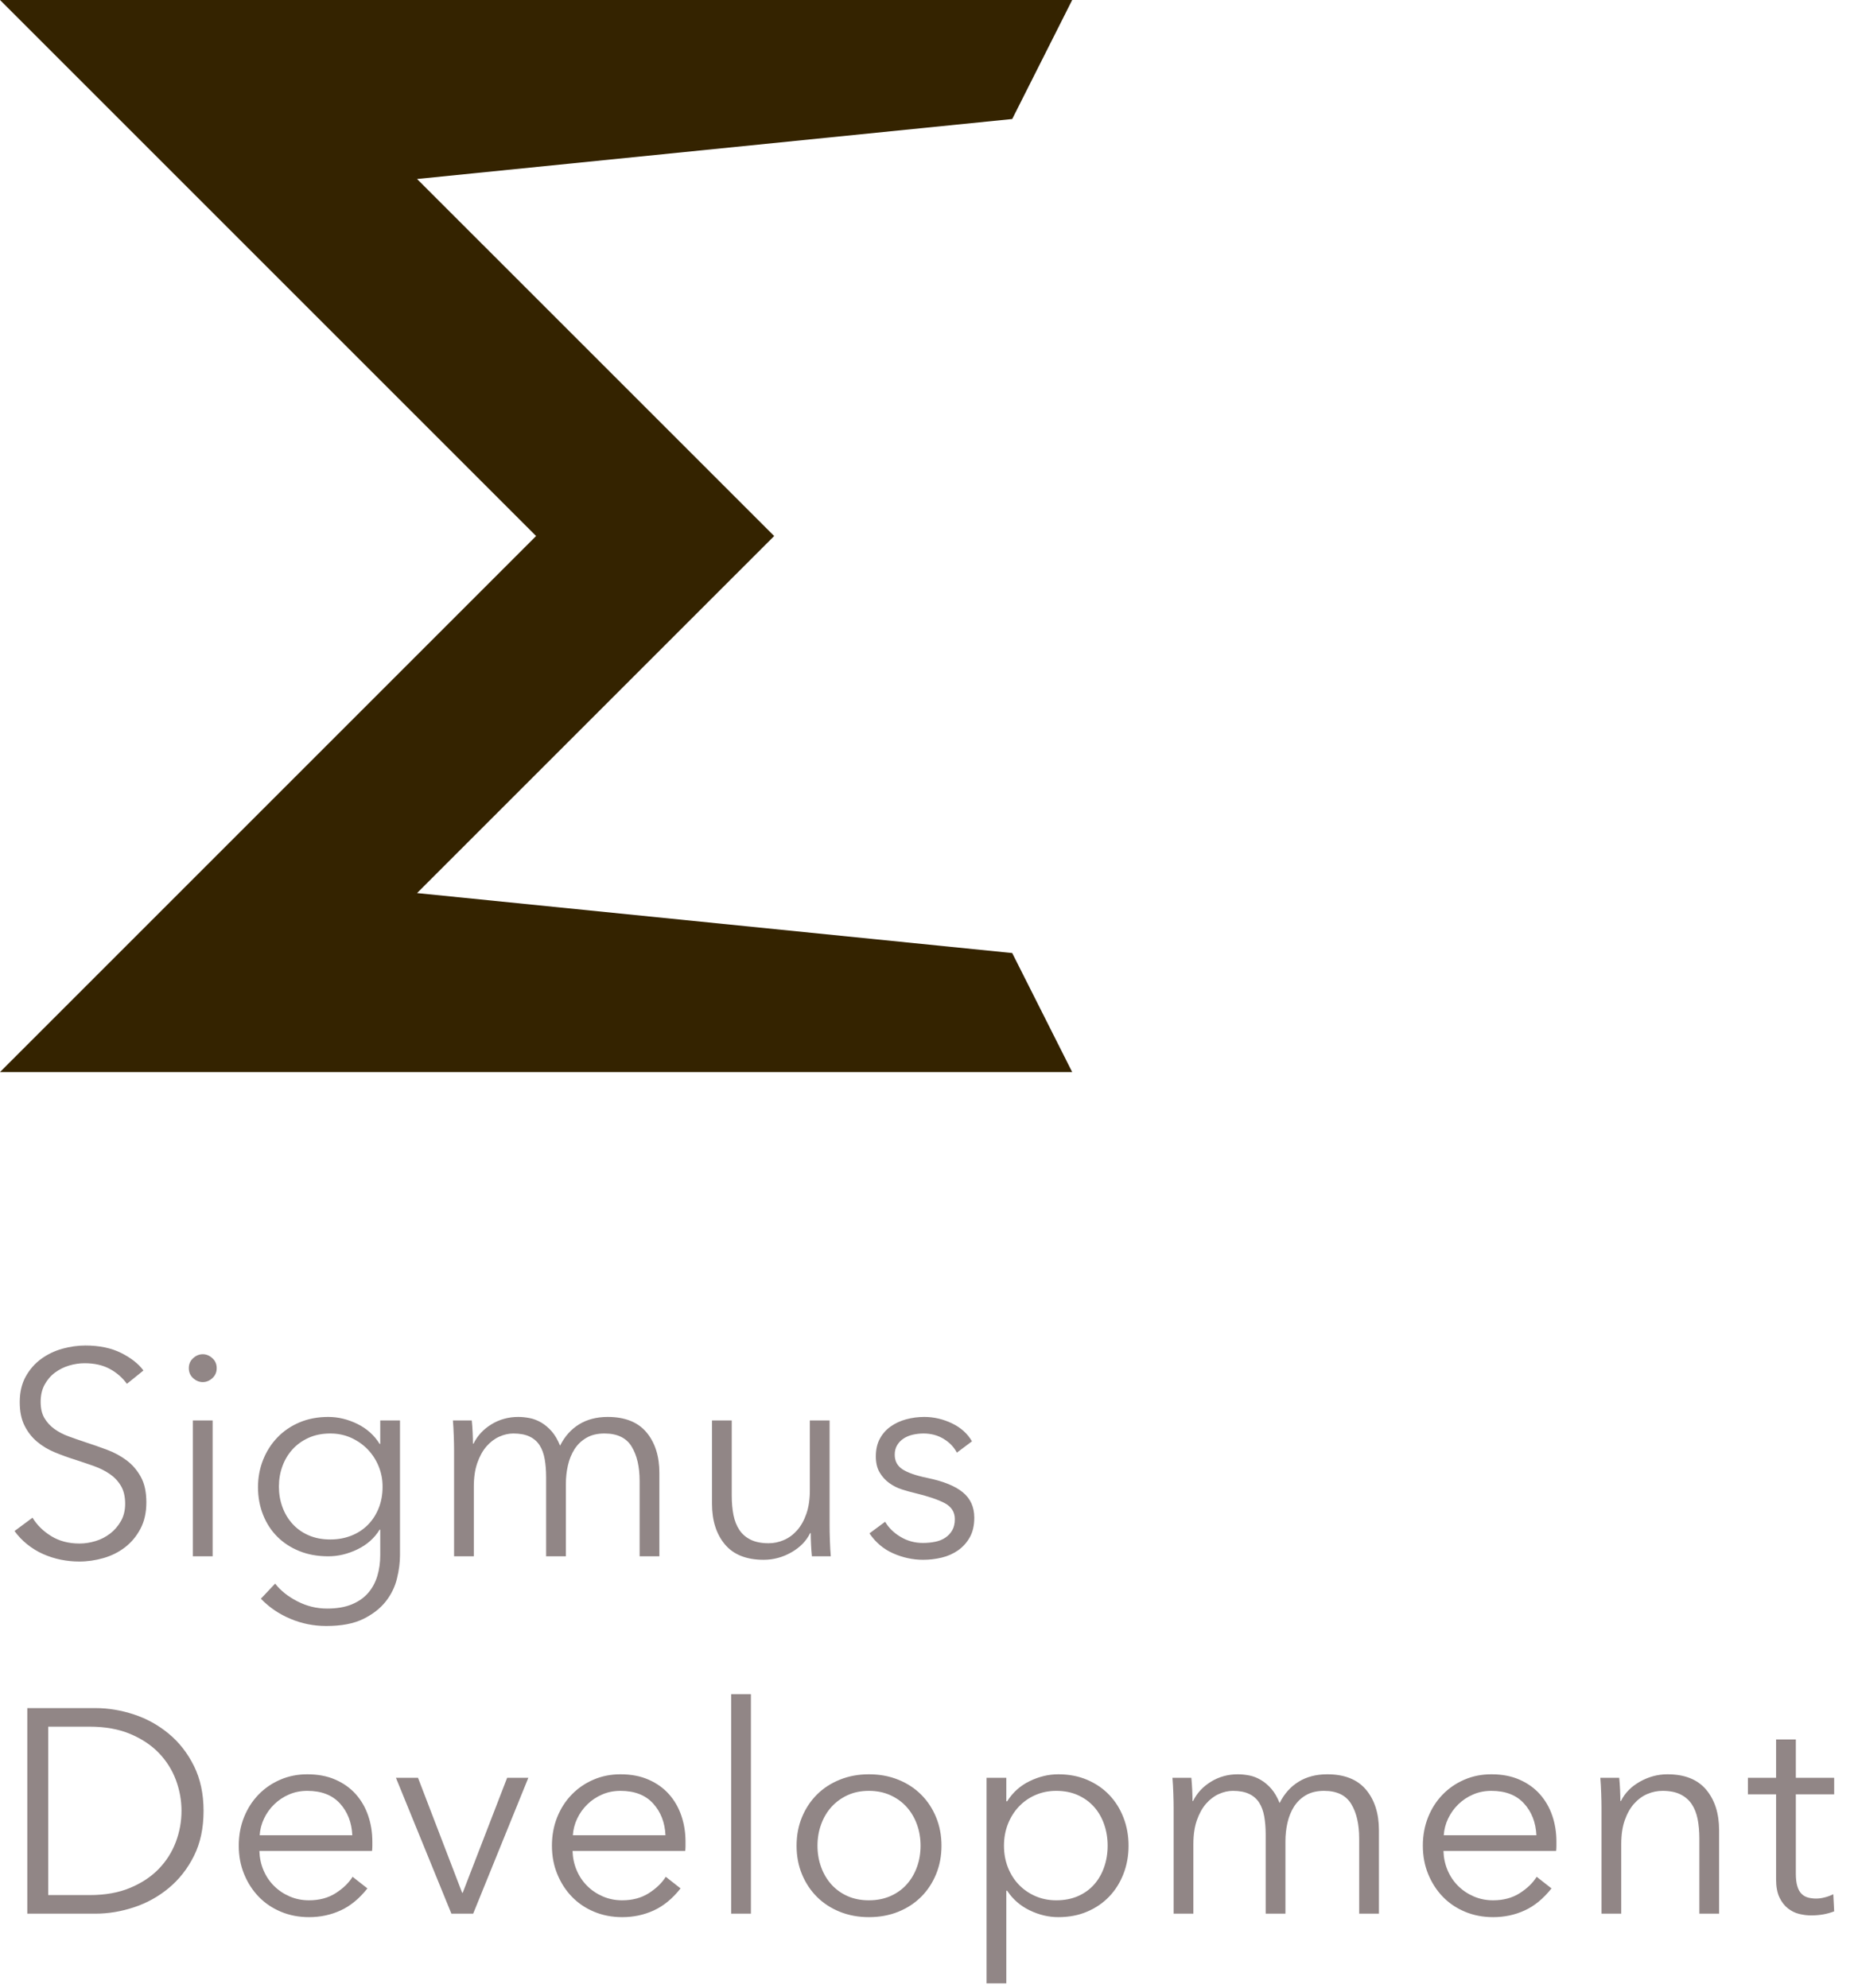 <?xml version="1.0" encoding="UTF-8"?>
<svg width="83px" height="89px" viewBox="0 0 83 89" version="1.1" xmlns="http://www.w3.org/2000/svg" xmlns:xlink="http://www.w3.org/1999/xlink">
    <!-- Generator: Sketch 51.1 (57501) - http://www.bohemiancoding.com/sketch -->
    <title>Logo Copy 9</title>
    <desc>Created with Sketch.</desc>
    <defs></defs>
    <g id="Page-1" stroke="none" stroke-width="1" fill="none" fill-rule="evenodd">
        <g id="Desktop-HD" transform="translate(-558, -627)">
            <g id="Logo-Copy-9" transform="translate(558, 627)">
                <g id="Group-4-Copy-3" fill="#342300" fill-rule="nonzero">
                    <g id="logo-copy-4">
                        <polygon id="Shape" points="48 48 0 48 24 24 0 0 48 0 45.315 5.329 18.671 8.014 34.658 24 18.671 39.986 45.315 42.671"></polygon>
                    </g>
                </g>
                <path d="M5.681,61.959 C5.482,61.682 5.226,61.459 4.914,61.29 C4.602,61.121 4.225,61.036 3.783,61.036 C3.558,61.036 3.328,61.071 3.094,61.14 C2.86,61.21 2.648,61.316 2.457,61.459 C2.266,61.602 2.113,61.782 1.996,61.998 C1.878,62.215 1.82,62.471 1.82,62.765 C1.82,63.06 1.876,63.303 1.989,63.493 C2.102,63.684 2.251,63.846 2.438,63.981 C2.624,64.115 2.836,64.226 3.075,64.312 C3.313,64.399 3.562,64.486 3.822,64.572 C4.143,64.676 4.465,64.789 4.79,64.91 C5.116,65.032 5.408,65.19 5.668,65.385 C5.928,65.58 6.14,65.827 6.305,66.126 C6.47,66.425 6.552,66.804 6.552,67.263 C6.552,67.723 6.463,68.119 6.285,68.453 C6.108,68.786 5.878,69.062 5.596,69.278 C5.315,69.495 4.994,69.655 4.635,69.759 C4.275,69.863 3.913,69.915 3.549,69.915 C3.272,69.915 2.994,69.887 2.717,69.831 C2.44,69.774 2.175,69.69 1.924,69.577 C1.673,69.465 1.439,69.322 1.222,69.148 C1.005,68.975 0.815,68.776 0.65,68.55 L1.456,67.952 C1.655,68.282 1.935,68.557 2.295,68.778 C2.654,68.999 3.077,69.109 3.562,69.109 C3.796,69.109 4.034,69.072 4.277,68.999 C4.52,68.925 4.738,68.812 4.934,68.661 C5.129,68.509 5.289,68.323 5.415,68.102 C5.54,67.881 5.603,67.623 5.603,67.328 C5.603,67.008 5.54,66.741 5.415,66.529 C5.289,66.316 5.122,66.139 4.914,65.996 C4.706,65.853 4.468,65.734 4.199,65.638 C3.93,65.543 3.649,65.448 3.354,65.352 C3.051,65.257 2.752,65.149 2.457,65.027 C2.162,64.906 1.898,64.748 1.664,64.553 C1.43,64.358 1.242,64.117 1.099,63.831 C0.955,63.545 0.884,63.194 0.884,62.778 C0.884,62.336 0.973,61.955 1.151,61.634 C1.328,61.314 1.56,61.049 1.846,60.841 C2.132,60.633 2.448,60.482 2.795,60.386 C3.142,60.291 3.484,60.243 3.822,60.243 C4.446,60.243 4.979,60.354 5.421,60.575 C5.863,60.796 6.197,61.058 6.422,61.361 L5.681,61.959 Z M9.519,69.681 L8.635,69.681 L8.635,63.597 L9.519,63.597 L9.519,69.681 Z M9.701,61.257 C9.701,61.439 9.636,61.589 9.506,61.706 C9.376,61.823 9.233,61.881 9.077,61.881 C8.921,61.881 8.778,61.823 8.648,61.706 C8.518,61.589 8.453,61.439 8.453,61.257 C8.453,61.075 8.518,60.926 8.648,60.809 C8.778,60.692 8.921,60.633 9.077,60.633 C9.233,60.633 9.376,60.692 9.506,60.809 C9.636,60.926 9.701,61.075 9.701,61.257 Z M12.317,70.903 C12.56,71.215 12.891,71.48 13.312,71.696 C13.732,71.913 14.176,72.021 14.644,72.021 C15.077,72.021 15.446,71.958 15.749,71.833 C16.052,71.707 16.297,71.536 16.483,71.319 C16.67,71.103 16.806,70.849 16.893,70.559 C16.98,70.268 17.023,69.959 17.023,69.629 L17.023,68.485 L16.997,68.485 C16.763,68.867 16.432,69.161 16.003,69.369 C15.573,69.577 15.138,69.681 14.696,69.681 C14.219,69.681 13.788,69.603 13.402,69.447 C13.017,69.291 12.688,69.077 12.415,68.804 C12.141,68.531 11.929,68.204 11.777,67.822 C11.626,67.441 11.55,67.029 11.55,66.587 C11.55,66.154 11.626,65.747 11.777,65.365 C11.929,64.984 12.141,64.65 12.415,64.364 C12.688,64.078 13.017,63.853 13.402,63.688 C13.788,63.524 14.219,63.441 14.696,63.441 C15.138,63.441 15.571,63.545 15.996,63.753 C16.421,63.961 16.754,64.26 16.997,64.65 L17.023,64.65 L17.023,63.597 L17.907,63.597 L17.907,69.629 C17.907,69.959 17.862,70.31 17.77,70.682 C17.679,71.055 17.511,71.397 17.264,71.709 C17.016,72.021 16.681,72.281 16.256,72.489 C15.831,72.697 15.281,72.801 14.605,72.801 C14.042,72.801 13.504,72.693 12.993,72.476 C12.482,72.26 12.044,71.961 11.68,71.579 L12.317,70.903 Z M12.486,66.561 C12.486,66.882 12.538,67.185 12.642,67.471 C12.746,67.757 12.895,68.009 13.091,68.225 C13.286,68.442 13.526,68.613 13.812,68.739 C14.098,68.864 14.423,68.927 14.787,68.927 C15.125,68.927 15.437,68.871 15.723,68.758 C16.009,68.646 16.256,68.485 16.464,68.277 C16.672,68.069 16.834,67.82 16.951,67.53 C17.069,67.239 17.127,66.917 17.127,66.561 C17.127,66.241 17.069,65.937 16.951,65.651 C16.834,65.365 16.672,65.114 16.464,64.897 C16.256,64.681 16.009,64.507 15.723,64.377 C15.437,64.247 15.125,64.182 14.787,64.182 C14.423,64.182 14.098,64.247 13.812,64.377 C13.526,64.507 13.286,64.681 13.091,64.897 C12.895,65.114 12.746,65.365 12.642,65.651 C12.538,65.937 12.486,66.241 12.486,66.561 Z M21.199,64.637 C21.372,64.282 21.639,63.994 21.998,63.773 C22.358,63.552 22.759,63.441 23.201,63.441 C23.366,63.441 23.537,63.459 23.715,63.493 C23.892,63.528 24.065,63.595 24.235,63.695 C24.404,63.794 24.559,63.927 24.703,64.091 C24.846,64.256 24.969,64.468 25.073,64.728 C25.281,64.312 25.565,63.994 25.924,63.773 C26.284,63.552 26.711,63.441 27.205,63.441 C27.976,63.441 28.555,63.671 28.941,64.13 C29.326,64.59 29.519,65.196 29.519,65.95 L29.519,69.681 L28.635,69.681 L28.635,66.314 C28.635,65.673 28.516,65.157 28.277,64.767 C28.039,64.377 27.634,64.182 27.062,64.182 C26.741,64.182 26.471,64.247 26.25,64.377 C26.028,64.507 25.851,64.678 25.716,64.891 C25.582,65.103 25.485,65.344 25.424,65.612 C25.363,65.881 25.333,66.158 25.333,66.444 L25.333,69.681 L24.449,69.681 L24.449,66.132 C24.449,65.838 24.427,65.569 24.384,65.326 C24.341,65.084 24.265,64.878 24.157,64.709 C24.048,64.54 23.899,64.41 23.708,64.319 C23.517,64.228 23.275,64.182 22.98,64.182 C22.772,64.182 22.562,64.23 22.349,64.325 C22.137,64.421 21.947,64.566 21.777,64.761 C21.608,64.956 21.472,65.203 21.368,65.502 C21.264,65.801 21.212,66.154 21.212,66.561 L21.212,69.681 L20.328,69.681 L20.328,64.936 C20.328,64.772 20.324,64.559 20.315,64.299 C20.306,64.039 20.293,63.805 20.276,63.597 L21.121,63.597 C21.138,63.762 21.151,63.944 21.16,64.143 C21.169,64.343 21.173,64.507 21.173,64.637 L21.199,64.637 Z M36.347,69.681 C36.33,69.517 36.317,69.335 36.308,69.135 C36.299,68.936 36.295,68.771 36.295,68.641 L36.269,68.641 C36.096,68.997 35.814,69.285 35.424,69.506 C35.034,69.727 34.622,69.837 34.189,69.837 C33.418,69.837 32.839,69.608 32.453,69.148 C32.068,68.689 31.875,68.082 31.875,67.328 L31.875,63.597 L32.759,63.597 L32.759,66.964 C32.759,67.285 32.785,67.575 32.837,67.835 C32.889,68.095 32.978,68.318 33.103,68.505 C33.229,68.691 33.398,68.836 33.611,68.94 C33.823,69.044 34.089,69.096 34.41,69.096 C34.644,69.096 34.871,69.049 35.093,68.953 C35.314,68.858 35.511,68.713 35.684,68.518 C35.857,68.323 35.996,68.076 36.1,67.777 C36.204,67.478 36.256,67.125 36.256,66.717 L36.256,63.597 L37.14,63.597 L37.14,68.342 C37.14,68.507 37.144,68.719 37.153,68.979 C37.162,69.239 37.175,69.473 37.192,69.681 L36.347,69.681 Z M42.837,65.04 C42.707,64.789 42.51,64.583 42.245,64.423 C41.981,64.262 41.68,64.182 41.342,64.182 C41.186,64.182 41.03,64.2 40.874,64.234 C40.718,64.269 40.579,64.325 40.458,64.403 C40.337,64.481 40.239,64.581 40.166,64.702 C40.092,64.824 40.055,64.967 40.055,65.131 C40.055,65.417 40.172,65.636 40.406,65.788 C40.64,65.939 41.008,66.067 41.511,66.171 C42.23,66.319 42.761,66.533 43.103,66.815 C43.446,67.096 43.617,67.476 43.617,67.952 C43.617,68.299 43.55,68.591 43.416,68.83 C43.281,69.068 43.106,69.263 42.889,69.415 C42.672,69.566 42.428,69.675 42.154,69.74 C41.881,69.805 41.606,69.837 41.329,69.837 C40.87,69.837 40.423,69.742 39.99,69.551 C39.557,69.361 39.201,69.062 38.924,68.654 L39.626,68.134 C39.782,68.403 40.012,68.628 40.315,68.81 C40.618,68.992 40.952,69.083 41.316,69.083 C41.507,69.083 41.689,69.066 41.862,69.031 C42.035,68.997 42.187,68.936 42.317,68.849 C42.447,68.763 42.551,68.652 42.629,68.518 C42.707,68.383 42.746,68.217 42.746,68.017 C42.746,67.697 42.592,67.456 42.285,67.296 C41.977,67.135 41.533,66.986 40.952,66.847 C40.77,66.804 40.577,66.75 40.373,66.685 C40.17,66.62 39.981,66.524 39.808,66.399 C39.635,66.273 39.492,66.115 39.379,65.924 C39.266,65.734 39.21,65.495 39.21,65.209 C39.21,64.897 39.271,64.631 39.392,64.41 C39.513,64.189 39.676,64.007 39.88,63.864 C40.083,63.721 40.315,63.615 40.575,63.545 C40.835,63.476 41.104,63.441 41.381,63.441 C41.806,63.441 42.217,63.537 42.616,63.727 C43.015,63.918 43.314,64.187 43.513,64.533 L42.837,65.04 Z M1.222,76.477 L4.277,76.477 C4.849,76.477 5.423,76.573 6,76.763 C6.576,76.954 7.096,77.242 7.559,77.628 C8.023,78.013 8.398,78.494 8.684,79.071 C8.97,79.647 9.113,80.317 9.113,81.079 C9.113,81.851 8.97,82.522 8.684,83.094 C8.398,83.666 8.023,84.145 7.559,84.531 C7.096,84.916 6.576,85.205 6,85.395 C5.423,85.586 4.849,85.681 4.277,85.681 L1.222,85.681 L1.222,76.477 Z M2.158,84.849 L4.017,84.849 C4.71,84.849 5.315,84.741 5.83,84.524 C6.346,84.308 6.773,84.024 7.111,83.673 C7.449,83.322 7.702,82.921 7.872,82.47 C8.041,82.02 8.125,81.556 8.125,81.079 C8.125,80.603 8.041,80.139 7.872,79.688 C7.702,79.238 7.449,78.837 7.111,78.486 C6.773,78.135 6.346,77.851 5.83,77.634 C5.315,77.418 4.71,77.309 4.017,77.309 L2.158,77.309 L2.158,84.849 Z M15.772,82.171 C15.746,81.599 15.562,81.125 15.22,80.748 C14.877,80.371 14.39,80.182 13.757,80.182 C13.462,80.182 13.189,80.236 12.938,80.345 C12.687,80.453 12.466,80.6 12.275,80.787 C12.084,80.973 11.933,81.185 11.82,81.424 C11.707,81.662 11.642,81.911 11.625,82.171 L15.772,82.171 Z M16.669,82.457 L16.669,82.652 C16.669,82.722 16.665,82.795 16.656,82.873 L11.612,82.873 C11.621,83.177 11.681,83.463 11.794,83.731 C11.907,84 12.063,84.234 12.262,84.433 C12.461,84.633 12.695,84.791 12.964,84.908 C13.233,85.025 13.523,85.083 13.835,85.083 C14.294,85.083 14.691,84.977 15.024,84.765 C15.358,84.552 15.612,84.308 15.785,84.03 L16.448,84.55 C16.084,85.01 15.683,85.339 15.245,85.538 C14.808,85.738 14.338,85.837 13.835,85.837 C13.384,85.837 12.966,85.757 12.581,85.597 C12.195,85.436 11.863,85.213 11.586,84.927 C11.309,84.641 11.09,84.303 10.93,83.913 C10.769,83.523 10.689,83.099 10.689,82.639 C10.689,82.18 10.767,81.755 10.923,81.365 C11.079,80.975 11.296,80.637 11.573,80.351 C11.85,80.065 12.175,79.842 12.548,79.682 C12.921,79.521 13.324,79.441 13.757,79.441 C14.234,79.441 14.654,79.521 15.018,79.682 C15.382,79.842 15.685,80.059 15.928,80.332 C16.171,80.605 16.355,80.923 16.48,81.287 C16.606,81.651 16.669,82.041 16.669,82.457 Z M21.183,85.681 L20.208,85.681 L17.725,79.597 L18.713,79.597 L20.689,84.745 L20.715,84.745 L22.704,79.597 L23.653,79.597 L21.183,85.681 Z M29.792,82.171 C29.766,81.599 29.582,81.125 29.239,80.748 C28.897,80.371 28.41,80.182 27.777,80.182 C27.482,80.182 27.209,80.236 26.958,80.345 C26.707,80.453 26.486,80.6 26.295,80.787 C26.104,80.973 25.953,81.185 25.84,81.424 C25.727,81.662 25.662,81.911 25.645,82.171 L29.792,82.171 Z M30.689,82.457 L30.689,82.652 C30.689,82.722 30.685,82.795 30.676,82.873 L25.632,82.873 C25.641,83.177 25.701,83.463 25.814,83.731 C25.927,84 26.083,84.234 26.282,84.433 C26.481,84.633 26.715,84.791 26.984,84.908 C27.253,85.025 27.543,85.083 27.855,85.083 C28.314,85.083 28.711,84.977 29.044,84.765 C29.378,84.552 29.632,84.308 29.805,84.03 L30.468,84.55 C30.104,85.01 29.703,85.339 29.265,85.538 C28.828,85.738 28.358,85.837 27.855,85.837 C27.404,85.837 26.986,85.757 26.601,85.597 C26.215,85.436 25.883,85.213 25.606,84.927 C25.329,84.641 25.11,84.303 24.95,83.913 C24.789,83.523 24.709,83.099 24.709,82.639 C24.709,82.18 24.787,81.755 24.943,81.365 C25.099,80.975 25.316,80.637 25.593,80.351 C25.87,80.065 26.195,79.842 26.568,79.682 C26.941,79.521 27.344,79.441 27.777,79.441 C28.254,79.441 28.674,79.521 29.038,79.682 C29.402,79.842 29.705,80.059 29.948,80.332 C30.191,80.605 30.375,80.923 30.5,81.287 C30.626,81.651 30.689,82.041 30.689,82.457 Z M33.617,85.681 L32.733,85.681 L32.733,75.853 L33.617,75.853 L33.617,85.681 Z M42.148,82.639 C42.148,83.099 42.068,83.523 41.907,83.913 C41.747,84.303 41.524,84.641 41.238,84.927 C40.952,85.213 40.61,85.436 40.211,85.597 C39.812,85.757 39.375,85.837 38.898,85.837 C38.43,85.837 37.997,85.757 37.598,85.597 C37.199,85.436 36.857,85.213 36.571,84.927 C36.285,84.641 36.062,84.303 35.901,83.913 C35.741,83.523 35.661,83.099 35.661,82.639 C35.661,82.18 35.741,81.755 35.901,81.365 C36.062,80.975 36.285,80.637 36.571,80.351 C36.857,80.065 37.199,79.842 37.598,79.682 C37.997,79.521 38.43,79.441 38.898,79.441 C39.375,79.441 39.812,79.521 40.211,79.682 C40.61,79.842 40.952,80.065 41.238,80.351 C41.524,80.637 41.747,80.975 41.907,81.365 C42.068,81.755 42.148,82.18 42.148,82.639 Z M41.212,82.639 C41.212,82.301 41.158,81.983 41.05,81.684 C40.941,81.385 40.787,81.125 40.588,80.904 C40.389,80.683 40.146,80.507 39.86,80.377 C39.574,80.247 39.253,80.182 38.898,80.182 C38.543,80.182 38.224,80.247 37.943,80.377 C37.661,80.507 37.42,80.683 37.221,80.904 C37.022,81.125 36.868,81.385 36.76,81.684 C36.651,81.983 36.597,82.301 36.597,82.639 C36.597,82.977 36.651,83.296 36.76,83.595 C36.868,83.894 37.022,84.154 37.221,84.375 C37.42,84.596 37.661,84.769 37.943,84.895 C38.224,85.02 38.543,85.083 38.898,85.083 C39.253,85.083 39.574,85.02 39.86,84.895 C40.146,84.769 40.389,84.596 40.588,84.375 C40.787,84.154 40.941,83.894 41.05,83.595 C41.158,83.296 41.212,82.977 41.212,82.639 Z M45.05,88.801 L44.166,88.801 L44.166,79.597 L45.05,79.597 L45.05,80.65 L45.089,80.65 C45.34,80.252 45.676,79.95 46.096,79.747 C46.517,79.543 46.944,79.441 47.377,79.441 C47.854,79.441 48.285,79.524 48.67,79.688 C49.056,79.853 49.385,80.078 49.658,80.364 C49.932,80.65 50.144,80.988 50.295,81.378 C50.447,81.768 50.523,82.189 50.523,82.639 C50.523,83.09 50.447,83.51 50.295,83.9 C50.144,84.29 49.932,84.628 49.658,84.914 C49.385,85.2 49.056,85.426 48.67,85.59 C48.285,85.755 47.854,85.837 47.377,85.837 C46.944,85.837 46.517,85.735 46.096,85.532 C45.676,85.328 45.34,85.036 45.089,84.654 L45.05,84.654 L45.05,88.801 Z M49.587,82.639 C49.587,82.301 49.535,81.983 49.431,81.684 C49.327,81.385 49.178,81.125 48.983,80.904 C48.787,80.683 48.547,80.507 48.261,80.377 C47.975,80.247 47.65,80.182 47.286,80.182 C46.948,80.182 46.636,80.245 46.35,80.371 C46.064,80.496 45.817,80.67 45.609,80.891 C45.401,81.112 45.239,81.372 45.121,81.671 C45.004,81.97 44.946,82.293 44.946,82.639 C44.946,82.986 45.004,83.309 45.121,83.608 C45.239,83.907 45.401,84.165 45.609,84.381 C45.817,84.598 46.064,84.769 46.35,84.895 C46.636,85.02 46.948,85.083 47.286,85.083 C47.65,85.083 47.975,85.02 48.261,84.895 C48.547,84.769 48.787,84.596 48.983,84.375 C49.178,84.154 49.327,83.894 49.431,83.595 C49.535,83.296 49.587,82.977 49.587,82.639 Z M53.412,80.637 C53.585,80.282 53.852,79.994 54.212,79.773 C54.571,79.552 54.972,79.441 55.414,79.441 C55.579,79.441 55.75,79.459 55.928,79.493 C56.105,79.528 56.278,79.595 56.447,79.695 C56.617,79.794 56.772,79.927 56.916,80.091 C57.059,80.256 57.182,80.468 57.286,80.728 C57.494,80.312 57.778,79.994 58.138,79.773 C58.497,79.552 58.924,79.441 59.418,79.441 C60.189,79.441 60.768,79.671 61.154,80.13 C61.539,80.59 61.732,81.196 61.732,81.95 L61.732,85.681 L60.848,85.681 L60.848,82.314 C60.848,81.673 60.729,81.157 60.49,80.767 C60.252,80.377 59.847,80.182 59.275,80.182 C58.954,80.182 58.684,80.247 58.462,80.377 C58.241,80.507 58.064,80.678 57.929,80.891 C57.795,81.103 57.698,81.344 57.637,81.612 C57.576,81.881 57.546,82.158 57.546,82.444 L57.546,85.681 L56.662,85.681 L56.662,82.132 C56.662,81.838 56.64,81.569 56.597,81.326 C56.554,81.084 56.478,80.878 56.37,80.709 C56.261,80.54 56.112,80.41 55.921,80.319 C55.73,80.228 55.488,80.182 55.193,80.182 C54.985,80.182 54.775,80.23 54.562,80.325 C54.35,80.421 54.16,80.566 53.99,80.761 C53.821,80.956 53.685,81.203 53.581,81.502 C53.477,81.801 53.425,82.154 53.425,82.561 L53.425,85.681 L52.541,85.681 L52.541,80.936 C52.541,80.772 52.537,80.559 52.528,80.299 C52.519,80.039 52.506,79.805 52.489,79.597 L53.334,79.597 C53.351,79.762 53.364,79.944 53.373,80.143 C53.382,80.343 53.386,80.507 53.386,80.637 L53.412,80.637 Z M68.781,82.171 C68.755,81.599 68.571,81.125 68.228,80.748 C67.886,80.371 67.399,80.182 66.766,80.182 C66.471,80.182 66.198,80.236 65.947,80.345 C65.696,80.453 65.475,80.6 65.284,80.787 C65.093,80.973 64.942,81.185 64.829,81.424 C64.716,81.662 64.651,81.911 64.634,82.171 L68.781,82.171 Z M69.678,82.457 L69.678,82.652 C69.678,82.722 69.674,82.795 69.665,82.873 L64.621,82.873 C64.63,83.177 64.69,83.463 64.803,83.731 C64.916,84 65.072,84.234 65.271,84.433 C65.47,84.633 65.704,84.791 65.973,84.908 C66.242,85.025 66.532,85.083 66.844,85.083 C67.303,85.083 67.7,84.977 68.034,84.765 C68.367,84.552 68.621,84.308 68.794,84.03 L69.457,84.55 C69.093,85.01 68.692,85.339 68.254,85.538 C67.817,85.738 67.347,85.837 66.844,85.837 C66.393,85.837 65.975,85.757 65.59,85.597 C65.204,85.436 64.872,85.213 64.595,84.927 C64.318,84.641 64.099,84.303 63.938,83.913 C63.778,83.523 63.698,83.099 63.698,82.639 C63.698,82.18 63.776,81.755 63.932,81.365 C64.088,80.975 64.305,80.637 64.582,80.351 C64.859,80.065 65.184,79.842 65.557,79.682 C65.93,79.521 66.333,79.441 66.766,79.441 C67.243,79.441 67.663,79.521 68.027,79.682 C68.391,79.842 68.694,80.059 68.937,80.332 C69.18,80.605 69.364,80.923 69.49,81.287 C69.615,81.651 69.678,82.041 69.678,82.457 Z M72.489,79.597 C72.506,79.762 72.519,79.944 72.528,80.143 C72.537,80.343 72.541,80.507 72.541,80.637 L72.567,80.637 C72.74,80.282 73.022,79.994 73.412,79.773 C73.802,79.552 74.214,79.441 74.647,79.441 C75.418,79.441 75.997,79.671 76.382,80.13 C76.768,80.59 76.961,81.196 76.961,81.95 L76.961,85.681 L76.077,85.681 L76.077,82.314 C76.077,81.994 76.051,81.703 75.999,81.443 C75.947,81.183 75.858,80.96 75.733,80.774 C75.607,80.587 75.438,80.442 75.225,80.338 C75.013,80.234 74.747,80.182 74.426,80.182 C74.192,80.182 73.965,80.23 73.743,80.325 C73.522,80.421 73.325,80.566 73.152,80.761 C72.979,80.956 72.84,81.203 72.736,81.502 C72.632,81.801 72.58,82.154 72.58,82.561 L72.58,85.681 L71.696,85.681 L71.696,80.936 C71.696,80.772 71.692,80.559 71.683,80.299 C71.674,80.039 71.661,79.805 71.644,79.597 L72.489,79.597 Z M82.112,80.338 L80.396,80.338 L80.396,83.887 C80.396,84.113 80.418,84.299 80.461,84.446 C80.504,84.594 80.567,84.708 80.65,84.791 C80.732,84.873 80.829,84.929 80.942,84.96 C81.055,84.99 81.176,85.005 81.306,85.005 C81.427,85.005 81.555,84.988 81.689,84.953 C81.824,84.919 81.952,84.871 82.073,84.81 L82.112,85.577 C81.956,85.638 81.794,85.683 81.624,85.714 C81.455,85.744 81.271,85.759 81.072,85.759 C80.907,85.759 80.734,85.738 80.552,85.694 C80.37,85.651 80.201,85.569 80.045,85.447 C79.889,85.326 79.761,85.161 79.662,84.953 C79.562,84.745 79.512,84.472 79.512,84.134 L79.512,80.338 L78.251,80.338 L78.251,79.597 L79.512,79.597 L79.512,77.881 L80.396,77.881 L80.396,79.597 L82.112,79.597 L82.112,80.338 Z" id="Sigmus-Development-Copy-3" fill-opacity="0.526" fill="#2F1919"></path>
            </g>
        </g>
    </g>
</svg>